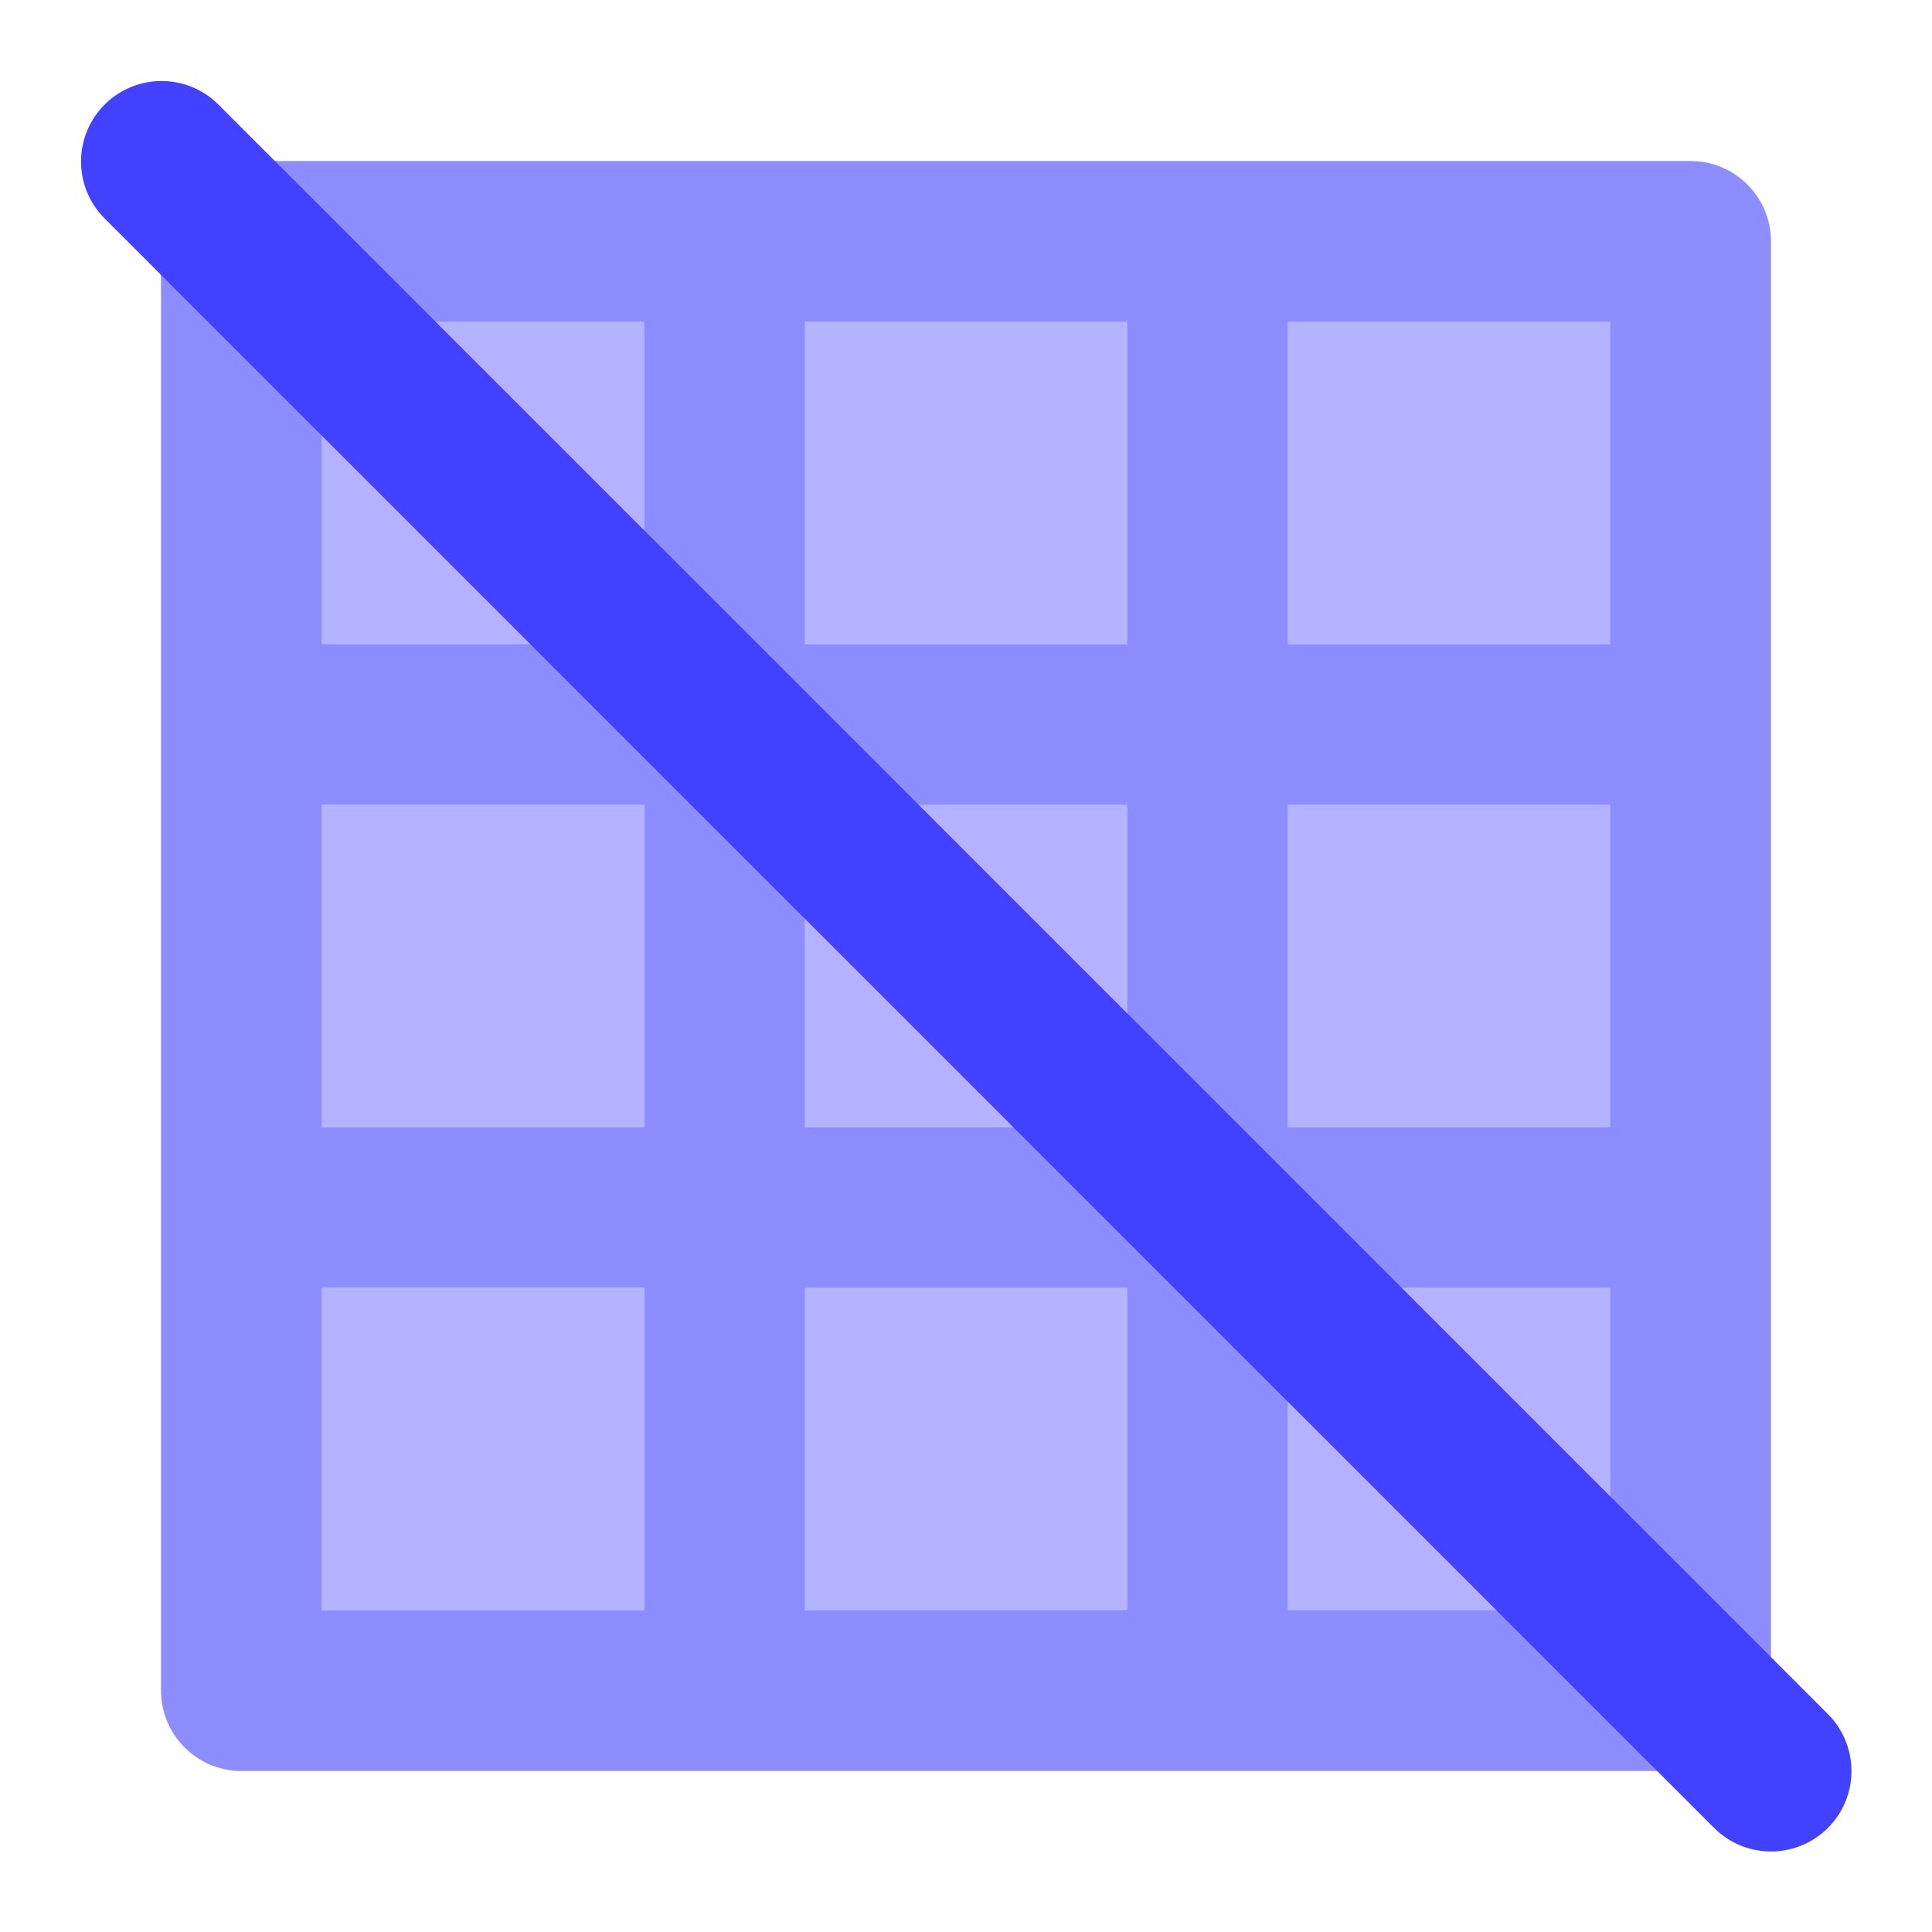 <svg xmlns="http://www.w3.org/2000/svg" enable-background="new 0 0 24 24" viewBox="0 0 24 24"><rect width="4" height="4" x="4" y="4" fill="#b3b3ff"/><rect width="4" height="4" x="10" y="4" fill="#b3b3ff"/><rect width="4" height="4" x="16" y="4" fill="#b3b3ff"/><rect width="4" height="4" x="10" y="10" fill="#b3b3ff"/><rect width="4" height="4" x="16" y="10" fill="#b3b3ff"/><rect width="4" height="4" x="10" y="16" fill="#b3b3ff"/><rect width="4" height="4" x="16" y="16" fill="#b3b3ff"/><path fill="#8d8dff" d="M21,2H3C2.448,2,2,2.447,2,2.999C2,3,2,3,2,3v18c-0,0.552,0.447,1,0.999,1C3,22,3,22,3,22h18c0.552,0,1-0.447,1-0.999c0-0,0-0,0-0.001V3c0-0.552-0.447-1-0.999-1C21,2,21,2,21,2z M10,14v-4h4v4H10z M14,16v4h-4v-4H14z M4,10h4v4H4V10z M10,8V4h4v4H10z M16,10h4v4h-4V10z M20,8h-4V4h4V8z M8,4v4H4V4H8z M4,16h4v4H4V16z M16,20v-4h4v4H16z"/><path fill="#4141ff" d="M22,23c-0.265,0-0.52-0.105-0.707-0.293l-20-20C0.906,2.313,0.912,1.68,1.306,1.293c0.389-0.382,1.012-0.382,1.401,0l20,20c0.39,0.391,0.39,1.024-0,1.414C22.519,22.895,22.265,23,22,23z"/><rect width="4" height="4" x="4" y="16" fill="#b3b3ff"/><rect width="4" height="4" x="4" y="10" fill="#b3b3ff"/></svg>